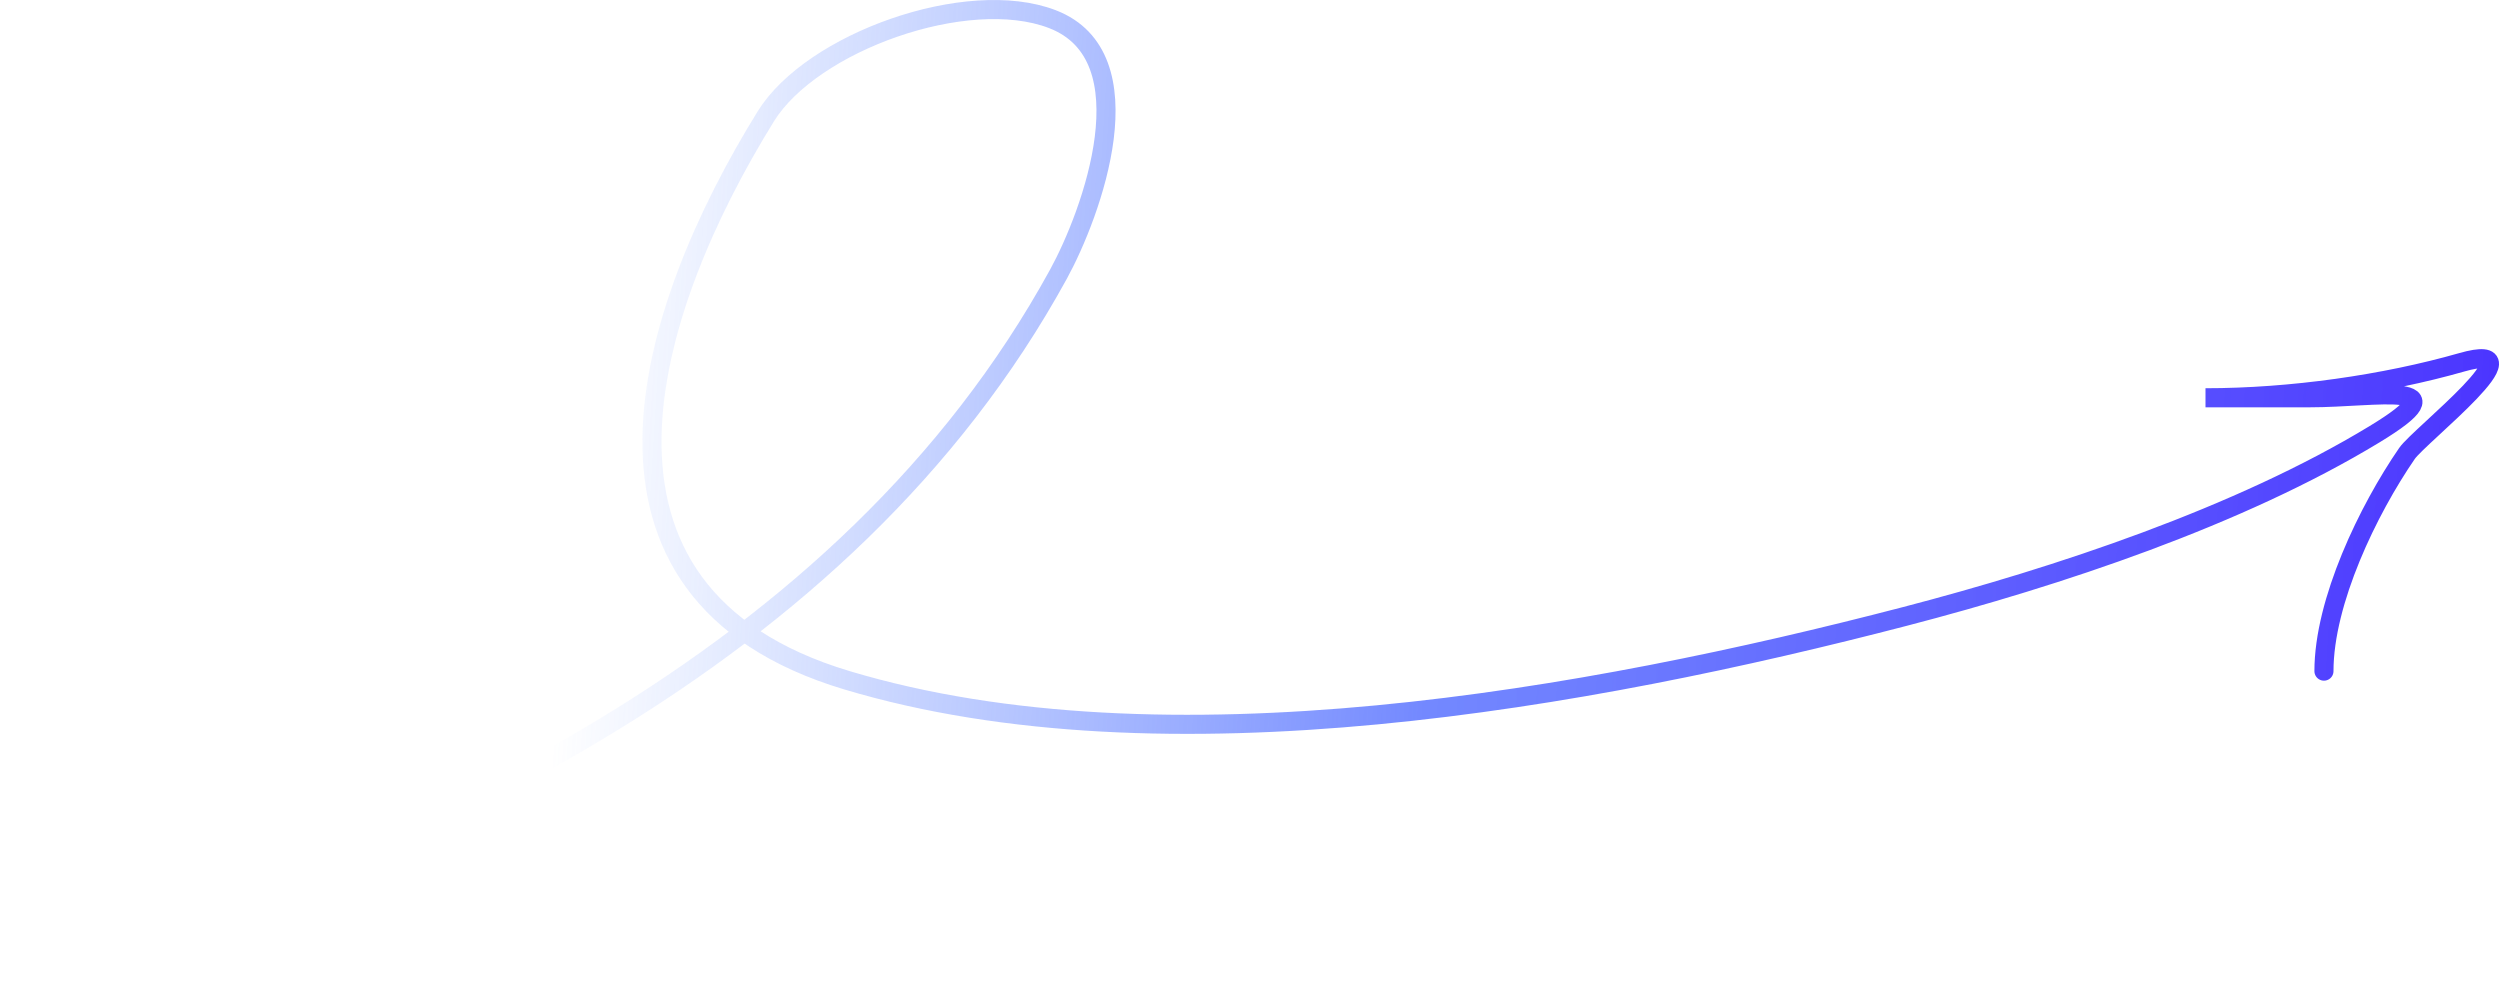 <svg width="262" height="104" fill="none" xmlns="http://www.w3.org/2000/svg"><path d="M1 102.802c42.254-13.155 87.538-33.243 109.922-74.06 3.49-6.364 9.531-22.827-.637-26.737-8.922-3.432-25.215 2.412-30.027 10.186-12.524 20.23-22.112 49.918 8.489 59.098 33.312 9.994 77.814 1.921 110.876-6.684 16.037-4.174 35.014-10.466 49.232-19.099 9.438-5.73.225-3.82-6.791-3.82h-10.928c8.976 0 18.79-1.412 26.843-3.713 8.611-2.46-4.438 7.67-5.729 9.55-4.072 5.922-8.7 15.499-8.7 22.811" stroke="url(#paint0_linear_385_43645)" stroke-width="2" stroke-linecap="round"/><defs><linearGradient id="paint0_linear_385_43645" x1="62.565" y1="1" x2="279.179" y2="14.275" gradientUnits="userSpaceOnUse"><stop stop-color="#487BFF" stop-opacity="0"/><stop offset=".419" stop-color="#4763FF" stop-opacity=".76"/><stop offset="1" stop-color="#4627FF"/></linearGradient></defs></svg>
